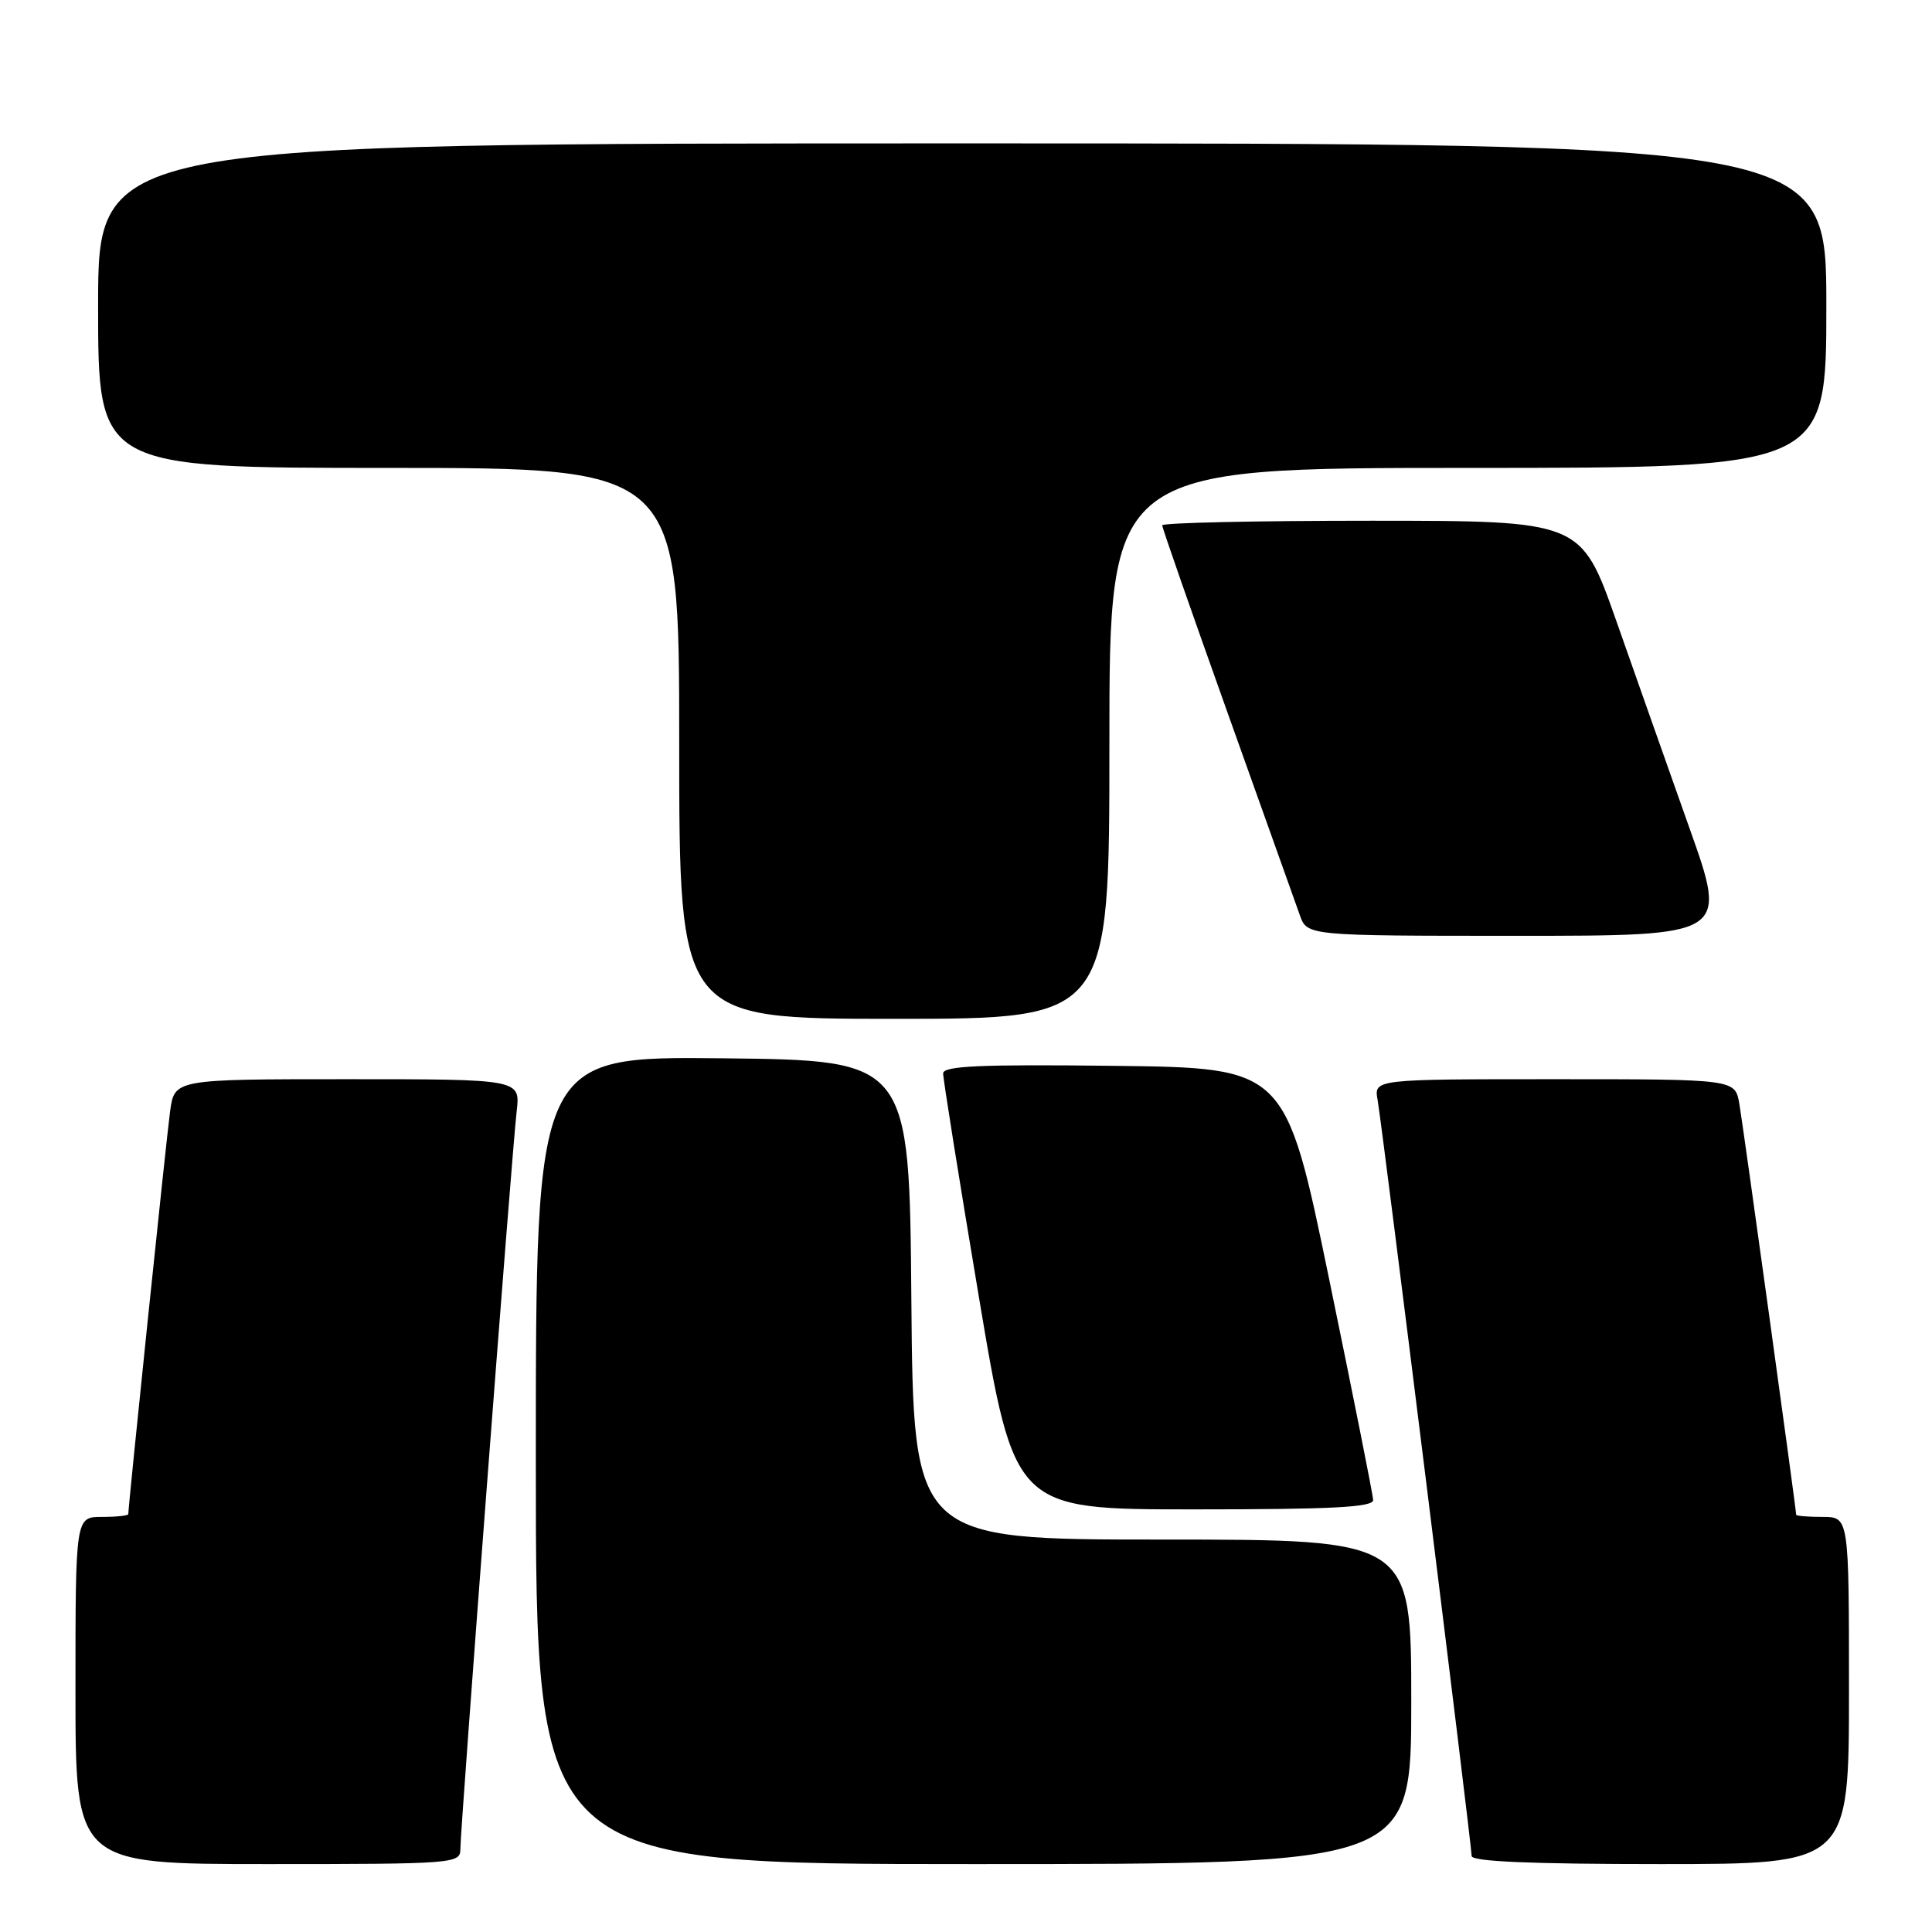 <?xml version="1.0" encoding="UTF-8" standalone="no"?>
<!DOCTYPE svg PUBLIC "-//W3C//DTD SVG 1.1//EN" "http://www.w3.org/Graphics/SVG/1.1/DTD/svg11.dtd" >
<svg xmlns="http://www.w3.org/2000/svg" xmlns:xlink="http://www.w3.org/1999/xlink" version="1.1" viewBox="0 0 256 256">
 <g >
 <path fill="currentColor"
d=" M 61.00 245.04 C 61.00 242.23 67.86 152.32 68.46 147.25 C 68.96 143.00 68.96 143.00 46.04 143.00 C 23.12 143.00 23.12 143.00 22.54 147.25 C 22.05 150.81 17.00 199.49 17.00 200.63 C 17.00 200.83 15.43 201.00 13.50 201.00 C 10.00 201.00 10.00 201.00 10.00 224.00 C 10.00 247.00 10.00 247.00 35.50 247.00 C 60.14 247.00 61.00 246.93 61.00 245.04 Z  M 187.00 225.50 C 187.00 204.00 187.00 204.00 154.01 204.00 C 121.03 204.00 121.03 204.00 120.76 172.25 C 120.50 140.50 120.50 140.50 95.75 140.23 C 71.00 139.97 71.00 139.97 71.00 193.48 C 71.00 247.00 71.00 247.00 129.00 247.00 C 187.00 247.00 187.00 247.00 187.00 225.50 Z  M 245.00 224.00 C 245.00 201.00 245.00 201.00 241.50 201.00 C 239.57 201.00 238.00 200.87 238.00 200.71 C 238.00 199.97 230.97 149.13 230.47 146.25 C 229.91 143.00 229.91 143.00 205.98 143.00 C 182.05 143.00 182.05 143.00 182.54 145.75 C 183.15 149.14 195.00 244.44 195.00 245.93 C 195.00 246.66 202.90 247.00 220.00 247.00 C 245.00 247.00 245.00 247.00 245.00 224.00 Z  M 181.95 198.75 C 181.92 198.06 179.30 184.90 176.12 169.50 C 170.34 141.50 170.34 141.50 147.67 141.23 C 129.89 141.02 124.99 141.24 124.97 142.23 C 124.96 142.93 127.08 156.21 129.69 171.75 C 134.43 200.00 134.43 200.00 158.21 200.00 C 176.60 200.00 181.99 199.72 181.95 198.75 Z  M 147.00 98.50 C 147.00 62.00 147.00 62.00 194.50 62.00 C 242.00 62.00 242.00 62.00 242.00 40.50 C 242.00 19.00 242.00 19.00 127.50 19.00 C 13.00 19.00 13.00 19.00 13.00 40.50 C 13.00 62.00 13.00 62.00 51.50 62.00 C 90.00 62.00 90.00 62.00 90.00 98.50 C 90.00 135.00 90.00 135.00 118.50 135.00 C 147.00 135.00 147.00 135.00 147.00 98.50 Z  M 223.87 109.75 C 221.09 101.91 216.72 89.54 214.16 82.25 C 209.50 69.01 209.50 69.01 181.75 69.00 C 166.49 69.00 154.00 69.27 154.00 69.61 C 154.00 69.95 157.89 81.08 162.63 94.36 C 167.38 107.64 171.70 119.74 172.23 121.25 C 173.20 124.00 173.20 124.00 201.07 124.00 C 228.94 124.00 228.94 124.00 223.87 109.75 Z "/>
</g>
</svg>
